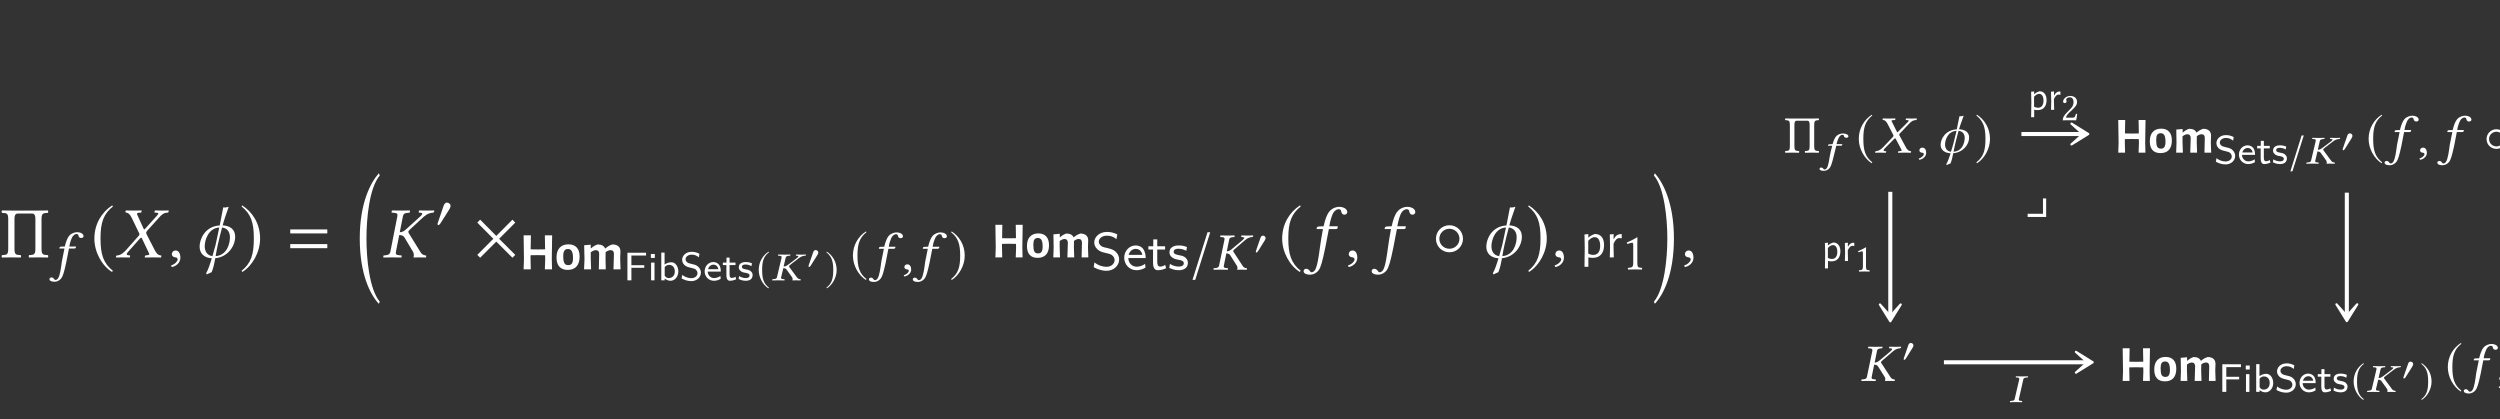 <?xml version="1.0" encoding="UTF-8"?>
<svg xmlns="http://www.w3.org/2000/svg" xmlns:xlink="http://www.w3.org/1999/xlink" width="343.711" height="57.662" viewBox="0 0 343.711 57.662">
<rect x="0" y="0" width="343.711" height="57.662" fill="#333333" stroke="none"/>
<defs>
<g>
<g id="glyph-0-0">
</g>
<g id="glyph-0-1">
<path d="M 5.188 -6.438 L 1.453 -6.438 C 1.219 -6.438 0.672 -6.438 0.172 -6.453 C 0.109 -6.391 0.109 -6.188 0.172 -6.125 C 0.875 -6.094 1.031 -6.047 1.031 -5.219 L 1.031 -1.219 C 1.031 -0.391 0.875 -0.344 0.172 -0.312 C 0.109 -0.25 0.109 -0.047 0.172 0.016 C 0.562 0.016 1.062 0 1.469 0 C 1.844 0 2.359 0.016 2.75 0.016 C 2.812 -0.047 2.812 -0.25 2.75 -0.312 C 2.047 -0.344 1.891 -0.391 1.891 -1.219 L 1.891 -5.297 C 1.891 -5.906 2.109 -6.031 2.344 -6.031 L 4.312 -6.031 C 4.547 -6.031 4.766 -5.906 4.766 -5.297 L 4.766 -1.219 C 4.766 -0.391 4.594 -0.344 3.891 -0.312 C 3.844 -0.25 3.844 -0.047 3.891 0.016 C 4.281 0.016 4.828 0 5.188 0 C 5.578 0 6.094 0.016 6.484 0.016 C 6.547 -0.047 6.547 -0.25 6.484 -0.312 C 5.781 -0.344 5.609 -0.391 5.609 -1.219 L 5.609 -5.219 C 5.609 -6.047 5.781 -6.094 6.484 -6.125 C 6.547 -6.188 6.547 -6.391 6.484 -6.453 C 5.984 -6.438 5.469 -6.438 5.188 -6.438 Z M 5.188 -6.438 "/>
</g>
<g id="glyph-1-0">
</g>
<g id="glyph-1-1">
<path d="M 1.453 -2.828 C 1.281 -2 1.188 -1.562 1.094 -1.031 C 1 -0.312 0.859 0.859 0.578 1.266 C 0.5 1.391 0.359 1.484 0.234 1.484 C 0.109 1.484 0.078 1.422 0.016 1.344 C -0.031 1.25 -0.172 1.141 -0.312 1.141 C -0.531 1.141 -0.609 1.266 -0.609 1.391 C -0.609 1.562 -0.422 1.734 0.109 1.734 C 0.422 1.734 0.766 1.578 1.016 1.266 C 1.234 0.984 1.406 0.438 1.703 -0.938 C 1.828 -1.516 1.938 -2.094 2.047 -2.703 L 2.078 -2.828 L 2.797 -2.828 C 2.875 -2.828 2.984 -2.859 3 -2.922 C 3 -2.922 3.047 -3.078 3.047 -3.078 C 3.047 -3.109 3.016 -3.109 2.984 -3.109 L 2.125 -3.109 L 2.203 -3.531 C 2.281 -3.797 2.359 -4.047 2.453 -4.25 C 2.641 -4.703 2.953 -4.828 3.078 -4.828 C 3.25 -4.828 3.328 -4.797 3.375 -4.641 C 3.406 -4.484 3.469 -4.281 3.75 -4.281 C 4.031 -4.281 4.078 -4.469 4.078 -4.531 C 4.078 -4.828 3.734 -5.078 3.172 -5.078 C 2.938 -5.078 2.453 -4.969 2.125 -4.609 C 1.859 -4.312 1.656 -3.75 1.5 -3.109 L 1.016 -3.094 C 0.875 -3.094 0.797 -3.031 0.781 -2.969 C 0.781 -2.953 0.766 -2.859 0.766 -2.844 C 0.766 -2.828 0.797 -2.828 0.812 -2.828 Z M 1.453 -2.828 "/>
</g>
<g id="glyph-1-2">
<path d="M 0.812 -0.688 C 0.562 -0.688 0.406 -0.516 0.406 -0.312 C 0.406 -0.094 0.609 -0.016 0.734 0 C 0.891 0.016 1.016 0.062 1.016 0.219 C 1.016 0.375 0.734 0.703 0.328 0.797 C 0.328 0.859 0.359 0.938 0.406 0.984 C 0.891 0.906 1.344 0.531 1.344 0.031 C 1.344 -0.406 1.141 -0.688 0.812 -0.688 Z M 0.812 -0.688 "/>
</g>
<g id="glyph-1-3">
<path d="M 1.656 -4.141 L 0.906 -0.547 C 0.859 -0.344 0.734 -0.25 0.422 -0.219 L 0.188 -0.203 C 0.172 -0.188 0.141 -0.125 0.141 -0.078 C 0.141 -0.047 0.141 0 0.156 0.016 C 0.516 0 0.797 0 1.109 0 C 1.406 0 1.75 0 2.094 0.016 C 2.125 -0.016 2.156 -0.156 2.125 -0.203 L 1.875 -0.219 C 1.641 -0.234 1.547 -0.312 1.547 -0.453 C 1.547 -0.484 1.547 -0.516 1.562 -0.547 L 1.906 -2.234 C 2.156 -2.234 2.344 -2.156 2.453 -1.969 L 3.359 -0.531 C 3.406 -0.438 3.438 -0.344 3.438 -0.25 C 3.438 -0.172 3.422 -0.109 3.406 -0.047 L 3.406 0.016 C 3.562 0 3.703 0 3.938 0 C 4.219 0 4.344 0 4.688 0.016 L 4.719 0 L 4.75 -0.141 C 4.75 -0.172 4.719 -0.188 4.688 -0.203 L 4.641 -0.203 C 4.438 -0.234 4.266 -0.312 4.141 -0.531 L 2.906 -2.422 C 2.859 -2.484 2.844 -2.547 2.844 -2.594 C 2.859 -2.656 2.906 -2.703 3.203 -2.953 L 4.469 -4.047 C 4.875 -4.406 5.172 -4.453 5.484 -4.484 C 5.516 -4.484 5.562 -4.516 5.578 -4.547 L 5.609 -4.688 L 5.578 -4.703 C 5.234 -4.688 5.141 -4.688 4.859 -4.688 C 4.562 -4.688 4.344 -4.688 4 -4.703 L 3.969 -4.688 L 3.953 -4.547 C 3.938 -4.516 3.969 -4.484 4 -4.484 L 4.172 -4.469 C 4.312 -4.469 4.375 -4.422 4.375 -4.375 C 4.375 -4.312 4.281 -4.203 4.156 -4.078 L 2.625 -2.797 C 2.438 -2.641 2.25 -2.531 1.969 -2.516 L 2.297 -4.141 C 2.344 -4.344 2.469 -4.438 2.781 -4.469 L 3.016 -4.484 C 3.047 -4.516 3.062 -4.641 3.031 -4.703 C 2.688 -4.688 2.391 -4.688 2.094 -4.688 C 1.797 -4.688 1.453 -4.688 1.094 -4.703 C 1.078 -4.672 1.047 -4.531 1.078 -4.484 L 1.328 -4.469 C 1.562 -4.453 1.656 -4.375 1.656 -4.234 C 1.656 -4.203 1.656 -4.172 1.656 -4.141 Z M 1.656 -4.141 "/>
</g>
<g id="glyph-1-4">
<path d="M 1.047 -4.547 C 1.031 -4.516 1.078 -4.5 1.156 -4.484 C 1.281 -4.469 1.5 -4.406 1.719 -3.984 L 2.484 -2.5 C 2.516 -2.438 2.547 -2.391 2.547 -2.328 C 2.547 -2.312 2.531 -2.297 2.531 -2.281 C 2.531 -2.234 2.484 -2.172 2.422 -2.109 L 1.125 -0.75 C 0.906 -0.531 0.578 -0.219 0.141 -0.203 C 0.109 -0.203 0.062 -0.188 0.047 -0.141 L 0.016 0 L 0.016 0.016 C 0.25 0 0.438 0 0.656 0 C 0.953 0 1.141 0 1.5 0.016 L 1.516 0 L 1.547 -0.141 C 1.547 -0.172 1.547 -0.188 1.516 -0.203 L 1.359 -0.203 C 1.234 -0.219 1.188 -0.266 1.188 -0.312 C 1.188 -0.391 1.25 -0.469 1.328 -0.562 L 2.625 -1.875 C 2.703 -1.938 2.75 -1.969 2.766 -1.969 C 2.797 -1.969 2.828 -1.953 2.859 -1.891 L 3.578 -0.531 C 3.641 -0.422 3.672 -0.359 3.672 -0.312 C 3.672 -0.25 3.609 -0.219 3.422 -0.203 L 3.25 -0.203 C 3.219 -0.203 3.203 -0.172 3.203 -0.141 L 3.156 0 L 3.188 0.016 C 3.531 0 3.953 0 4.125 0 C 4.297 0 4.625 0 4.922 0.016 L 4.938 0 L 4.969 -0.141 C 4.969 -0.172 4.969 -0.203 4.922 -0.203 C 4.594 -0.219 4.391 -0.453 4.25 -0.734 L 3.422 -2.266 C 3.375 -2.344 3.328 -2.406 3.328 -2.469 C 3.328 -2.484 3.344 -2.484 3.344 -2.5 C 3.359 -2.578 3.406 -2.641 3.5 -2.719 L 4.734 -4.016 C 4.984 -4.266 5.203 -4.469 5.656 -4.484 C 5.719 -4.484 5.734 -4.516 5.734 -4.547 L 5.766 -4.688 L 5.75 -4.703 C 5.438 -4.688 5.188 -4.688 5.016 -4.688 C 4.844 -4.688 4.578 -4.688 4.281 -4.703 L 4.266 -4.688 L 4.234 -4.547 C 4.219 -4.5 4.25 -4.484 4.281 -4.484 L 4.5 -4.469 C 4.594 -4.469 4.641 -4.438 4.641 -4.391 C 4.641 -4.344 4.562 -4.25 4.469 -4.156 L 3.203 -2.891 C 3.141 -2.828 3.109 -2.797 3.078 -2.797 C 3.062 -2.797 3.031 -2.828 3.016 -2.875 L 2.375 -4.156 C 2.328 -4.25 2.281 -4.312 2.281 -4.359 C 2.281 -4.438 2.344 -4.469 2.484 -4.469 L 2.734 -4.484 C 2.75 -4.484 2.781 -4.5 2.797 -4.547 L 2.812 -4.672 C 2.797 -4.672 2.797 -4.703 2.797 -4.703 C 2.453 -4.688 2.062 -4.688 1.875 -4.688 C 1.688 -4.688 1.391 -4.688 1.094 -4.703 L 1.078 -4.672 Z M 1.047 -4.547 "/>
</g>
<g id="glyph-1-5">
<path d="M 1.922 1.484 C 2.094 1.078 2.203 0.594 2.297 0.078 C 3.672 -0.031 4.484 -1.125 4.484 -2.078 C 4.484 -2.781 3.969 -3.172 3.094 -3.219 C 3.188 -3.5 3.25 -3.75 3.328 -3.938 L 3.734 -5.078 L 3.391 -5 L 3.156 -5.016 C 3.031 -4.438 2.906 -3.812 2.781 -3.203 C 1.156 -3.109 0.562 -1.812 0.562 -1.078 C 0.562 -0.391 1.094 0.047 1.938 0.094 C 1.75 0.672 1.531 1.281 1.344 1.578 L 1.375 1.703 Z M 2.344 -0.125 C 2.422 -0.516 2.5 -0.938 2.594 -1.312 C 2.703 -1.812 2.891 -2.438 3.031 -3 C 3.656 -2.922 3.875 -2.5 3.875 -2 C 3.875 -1.844 3.844 -1.672 3.812 -1.5 C 3.672 -0.922 3.328 -0.203 2.344 -0.125 Z M 2.75 -3 C 2.578 -2.359 2.469 -1.766 2.328 -1.281 C 2.328 -1.281 2.188 -0.75 1.984 -0.125 C 1.391 -0.203 1.172 -0.641 1.172 -1.125 C 1.172 -1.719 1.531 -2.938 2.75 -3 Z M 2.75 -3 "/>
</g>
<g id="glyph-2-0">
</g>
<g id="glyph-2-1">
<path d="M 2.938 -7.141 C 1.5 -6.203 0.484 -4.594 0.484 -2.562 C 0.484 -0.703 1.531 1.172 2.906 2.016 L 3.031 1.859 C 1.719 0.812 1.328 -0.391 1.328 -2.594 C 1.328 -4.812 1.75 -5.953 3.031 -6.984 Z M 2.938 -7.141 "/>
</g>
<g id="glyph-2-2">
<path d="M 0.375 -7.141 L 0.297 -6.984 C 1.578 -5.953 1.984 -4.812 1.984 -2.594 C 1.984 -0.391 1.609 0.812 0.297 1.859 L 0.406 2.016 C 1.781 1.172 2.844 -0.703 2.844 -2.562 C 2.844 -4.594 1.828 -6.203 0.375 -7.141 Z M 0.375 -7.141 "/>
</g>
<g id="glyph-2-3">
<path d="M 5.781 -0.344 L 3.562 -2.562 L 5.781 -4.781 L 5.391 -5.188 L 3.172 -2.953 L 0.953 -5.188 L 0.562 -4.781 L 2.766 -2.562 L 0.562 -0.344 L 0.953 0.047 L 3.172 -2.172 L 5.391 0.047 Z M 5.781 -0.344 "/>
</g>
<g id="glyph-2-4">
<path d="M 4.344 -2.562 C 4.344 -3.594 3.516 -4.422 2.484 -4.422 C 1.438 -4.422 0.625 -3.594 0.625 -2.562 C 0.625 -1.531 1.438 -0.703 2.484 -0.703 C 3.516 -0.703 4.344 -1.531 4.344 -2.562 Z M 3.859 -2.562 C 3.859 -1.797 3.234 -1.188 2.484 -1.188 C 1.703 -1.188 1.094 -1.797 1.094 -2.562 C 1.094 -3.312 1.703 -3.938 2.484 -3.938 C 3.234 -3.938 3.859 -3.312 3.859 -2.562 Z M 3.859 -2.562 "/>
</g>
<g id="glyph-3-0">
</g>
<g id="glyph-3-1">
<path d="M 1.328 -6.234 C 1.328 -6.188 1.391 -6.188 1.469 -6.156 C 1.641 -6.125 1.906 -6.047 2.188 -5.469 L 3.172 -3.422 C 3.234 -3.344 3.266 -3.266 3.266 -3.188 C 3.266 -3.172 3.25 -3.156 3.25 -3.125 C 3.234 -3.078 3.188 -2.984 3.109 -2.906 L 1.438 -1.031 C 1.172 -0.734 0.75 -0.297 0.188 -0.266 C 0.125 -0.266 0.078 -0.25 0.062 -0.203 L 0.031 0 L 0.031 0.016 C 0.312 0.016 0.562 0 0.844 0 C 1.219 0 1.469 0.016 1.906 0.016 L 1.938 0 L 1.984 -0.203 C 1.984 -0.234 1.984 -0.266 1.938 -0.266 L 1.75 -0.297 C 1.578 -0.312 1.516 -0.359 1.516 -0.438 C 1.516 -0.531 1.594 -0.641 1.703 -0.766 L 3.312 -2.578 C 3.406 -2.656 3.469 -2.719 3.484 -2.719 C 3.531 -2.719 3.562 -2.688 3.609 -2.609 L 4.5 -0.734 C 4.578 -0.594 4.609 -0.5 4.609 -0.438 C 4.609 -0.344 4.531 -0.312 4.297 -0.297 L 4.094 -0.266 C 4.062 -0.266 4.031 -0.234 4.031 -0.203 L 3.984 0 L 4.016 0.016 C 4.469 0.016 5 0 5.219 0 C 5.438 0 5.828 0.016 6.219 0.016 L 6.234 0 L 6.281 -0.203 C 6.281 -0.234 6.266 -0.266 6.219 -0.266 C 5.797 -0.297 5.547 -0.625 5.359 -1.016 L 4.281 -3.109 C 4.234 -3.219 4.188 -3.312 4.188 -3.391 C 4.188 -3.406 4.203 -3.422 4.203 -3.438 C 4.219 -3.531 4.281 -3.625 4.391 -3.734 L 5.984 -5.5 C 6.312 -5.859 6.578 -6.141 7.156 -6.156 C 7.234 -6.156 7.25 -6.203 7.25 -6.234 L 7.297 -6.438 L 7.281 -6.453 C 6.891 -6.438 6.562 -6.438 6.344 -6.438 C 6.125 -6.438 5.781 -6.438 5.391 -6.453 L 5.375 -6.438 L 5.328 -6.234 C 5.328 -6.188 5.359 -6.156 5.391 -6.156 L 5.672 -6.141 C 5.797 -6.125 5.859 -6.094 5.859 -6.031 C 5.859 -5.969 5.766 -5.844 5.641 -5.703 L 4.062 -3.953 C 4 -3.875 3.953 -3.844 3.922 -3.844 C 3.891 -3.844 3.875 -3.875 3.828 -3.953 L 3.031 -5.703 C 2.969 -5.828 2.938 -5.922 2.938 -5.984 C 2.938 -6.078 2.984 -6.125 3.156 -6.141 L 3.484 -6.156 C 3.5 -6.156 3.531 -6.188 3.531 -6.234 L 3.562 -6.422 C 3.562 -6.422 3.562 -6.453 3.562 -6.453 C 3.109 -6.438 2.625 -6.438 2.391 -6.438 C 2.156 -6.438 1.781 -6.438 1.406 -6.453 L 1.375 -6.422 Z M 1.328 -6.234 "/>
</g>
<g id="glyph-3-2">
<path d="M 1.031 -0.953 C 0.734 -0.953 0.516 -0.734 0.516 -0.453 C 0.516 -0.141 0.766 -0.047 0.953 -0.016 C 1.141 0 1.312 0.062 1.312 0.297 C 1.312 0.5 0.953 0.953 0.422 1.094 C 0.422 1.188 0.453 1.25 0.516 1.328 C 1.109 1.219 1.688 0.734 1.688 0.047 C 1.688 -0.562 1.438 -0.953 1.031 -0.953 Z M 1.031 -0.953 "/>
</g>
<g id="glyph-3-3">
<path d="M 2.391 2.031 C 2.625 1.484 2.766 0.812 2.891 0.109 C 4.609 -0.047 5.625 -1.547 5.625 -2.844 C 5.625 -3.812 4.984 -4.344 3.906 -4.406 C 4.016 -4.797 4.109 -5.141 4.203 -5.406 L 4.734 -6.953 L 4.281 -6.859 L 3.984 -6.875 C 3.828 -6.078 3.672 -5.219 3.5 -4.391 C 1.469 -4.281 0.734 -2.5 0.734 -1.484 C 0.734 -0.531 1.375 0.062 2.406 0.125 C 2.172 0.922 1.891 1.766 1.641 2.156 L 1.703 2.344 Z M 2.938 -0.172 C 3.031 -0.719 3.125 -1.281 3.25 -1.797 C 3.406 -2.5 3.625 -3.344 3.828 -4.109 C 4.625 -4 4.906 -3.422 4.906 -2.75 C 4.906 -2.516 4.875 -2.297 4.828 -2.047 C 4.641 -1.266 4.203 -0.281 2.938 -0.172 Z M 3.438 -4.109 C 3.266 -3.234 3.094 -2.422 2.938 -1.75 C 2.938 -1.75 2.75 -1.031 2.5 -0.172 C 1.719 -0.281 1.438 -0.891 1.438 -1.547 C 1.438 -2.359 1.938 -4.031 3.438 -4.109 Z M 3.438 -4.109 "/>
</g>
<g id="glyph-3-4">
<path d="M 2.125 -5.672 L 1.156 -0.75 C 1.094 -0.484 0.953 -0.344 0.531 -0.297 L 0.234 -0.266 C 0.188 -0.234 0.172 -0.062 0.203 0.016 C 0.656 0.016 1.016 0 1.406 0 C 1.781 0 2.234 0.016 2.672 0.016 C 2.703 -0.016 2.734 -0.219 2.703 -0.266 L 2.359 -0.297 C 1.969 -0.328 1.859 -0.453 1.922 -0.75 L 2.406 -3.203 L 2.375 -3.078 C 2.719 -3.078 2.969 -2.969 3.125 -2.703 L 4.297 -0.734 C 4.359 -0.594 4.391 -0.469 4.391 -0.344 C 4.391 -0.234 4.375 -0.141 4.359 -0.062 L 4.344 0 L 4.359 0.016 C 4.562 0.016 4.75 0 5.031 0 C 5.406 0 5.578 0.016 6.016 0.016 L 6.062 0 L 6.094 -0.188 C 6.094 -0.234 6.062 -0.266 6.016 -0.266 L 5.969 -0.281 C 5.688 -0.312 5.484 -0.422 5.297 -0.734 L 3.703 -3.312 C 3.641 -3.422 3.625 -3.484 3.641 -3.562 C 3.656 -3.641 3.703 -3.703 4.094 -4.062 L 5.719 -5.562 C 6.266 -6.047 6.641 -6.109 7.031 -6.156 C 7.094 -6.156 7.141 -6.188 7.156 -6.234 L 7.203 -6.438 L 7.172 -6.453 C 6.719 -6.438 6.609 -6.438 6.234 -6.438 C 5.844 -6.438 5.578 -6.438 5.125 -6.453 L 5.094 -6.438 L 5.062 -6.234 C 5.047 -6.188 5.078 -6.156 5.125 -6.156 L 5.312 -6.141 C 5.469 -6.125 5.547 -6.078 5.547 -6 C 5.547 -5.906 5.438 -5.766 5.25 -5.609 L 3.297 -3.844 C 3.062 -3.625 2.828 -3.484 2.453 -3.453 L 2.891 -5.672 C 2.953 -5.953 3.094 -6.094 3.516 -6.125 L 3.812 -6.156 C 3.859 -6.203 3.875 -6.359 3.844 -6.453 C 3.391 -6.438 3.031 -6.438 2.641 -6.438 C 2.266 -6.438 1.812 -6.438 1.375 -6.453 C 1.344 -6.406 1.312 -6.203 1.344 -6.156 L 1.688 -6.125 C 2.078 -6.094 2.188 -5.969 2.125 -5.672 Z M 2.125 -5.672 "/>
</g>
<g id="glyph-3-5">
<path d="M 1.875 -3.891 C 1.672 -2.75 1.562 -2.156 1.469 -1.406 C 1.328 -0.422 1.141 1.172 0.781 1.75 C 0.672 1.906 0.484 2.047 0.328 2.047 C 0.172 2.047 0.125 1.938 0.047 1.828 C -0.031 1.719 -0.219 1.562 -0.406 1.562 C -0.688 1.562 -0.781 1.75 -0.781 1.906 C -0.781 2.141 -0.531 2.375 0.141 2.375 C 0.547 2.375 0.984 2.172 1.297 1.75 C 1.578 1.359 1.797 0.594 2.188 -1.297 C 2.344 -2.078 2.5 -2.875 2.656 -3.719 L 2.688 -3.891 L 3.609 -3.891 C 3.703 -3.891 3.844 -3.922 3.875 -4 C 3.875 -4 3.922 -4.219 3.922 -4.234 C 3.922 -4.25 3.891 -4.281 3.844 -4.281 L 2.75 -4.281 L 2.859 -4.844 C 2.953 -5.219 3.047 -5.562 3.156 -5.828 C 3.406 -6.453 3.812 -6.625 3.984 -6.625 C 4.219 -6.625 4.328 -6.578 4.375 -6.375 C 4.422 -6.156 4.5 -5.875 4.828 -5.875 C 5.141 -5.875 5.219 -6.125 5.219 -6.219 C 5.219 -6.625 4.781 -6.953 4.062 -6.953 C 3.781 -6.953 3.172 -6.812 2.766 -6.312 C 2.406 -5.906 2.156 -5.141 1.969 -4.281 L 1.312 -4.25 C 1.125 -4.234 1.062 -4.156 1.031 -4.078 C 1.031 -4.047 1 -3.922 1 -3.906 C 1 -3.891 1.031 -3.891 1.062 -3.891 Z M 1.875 -3.891 "/>
</g>
<g id="glyph-4-0">
</g>
<g id="glyph-4-1">
<path d="M 5.5 -3.297 L 5.5 -3.844 L 0.406 -3.844 L 0.406 -3.297 Z M 5.5 -1.266 L 5.5 -1.828 L 0.406 -1.828 L 0.406 -1.266 Z M 5.5 -1.266 "/>
</g>
<g id="glyph-5-0">
</g>
<g id="glyph-5-1">
<path d="M 3.25 17.094 C 1.812 15.375 1.422 11.172 1.422 8.406 C 1.422 5.656 1.812 1.453 3.25 -0.25 L 3.125 -0.562 C 2.031 0.672 0.5 3.453 0.5 8.406 C 0.5 13.375 1.969 16.156 3.125 17.391 Z M 3.25 17.094 "/>
</g>
<g id="glyph-5-2">
<path d="M 0.297 17.094 L 0.422 17.391 C 1.578 16.156 3.047 13.375 3.047 8.406 C 3.047 3.453 1.516 0.672 0.422 -0.562 L 0.297 -0.25 C 1.734 1.453 2.141 5.656 2.141 8.406 C 2.141 11.172 1.734 15.375 0.297 17.094 Z M 0.297 17.094 "/>
</g>
<g id="glyph-6-0">
</g>
<g id="glyph-6-1">
<path d="M 2.156 -2.984 C 2.156 -3.234 1.891 -3.422 1.656 -3.422 C 1.391 -3.422 1.266 -3.156 1.188 -2.938 L 0.438 -0.734 C 0.422 -0.672 0.359 -0.547 0.359 -0.484 C 0.359 -0.422 0.406 -0.328 0.484 -0.328 C 0.594 -0.328 0.719 -0.484 0.766 -0.562 L 1.953 -2.438 C 2.062 -2.594 2.156 -2.797 2.156 -2.984 Z M 2.156 -2.984 "/>
</g>
<g id="glyph-6-2">
<path d="M 2.141 -5.203 C 1.094 -4.531 0.344 -3.344 0.344 -1.875 C 0.344 -0.516 1.125 0.844 2.125 1.469 L 2.203 1.344 C 1.25 0.594 0.969 -0.281 0.969 -1.891 C 0.969 -3.5 1.266 -4.344 2.203 -5.094 Z M 2.141 -5.203 "/>
</g>
<g id="glyph-6-3">
<path d="M 0.281 -5.203 L 0.203 -5.094 C 1.141 -4.344 1.453 -3.5 1.453 -1.891 C 1.453 -0.281 1.172 0.594 0.203 1.344 L 0.297 1.469 C 1.297 0.844 2.078 -0.516 2.078 -1.875 C 2.078 -3.344 1.328 -4.531 0.281 -5.203 Z M 0.281 -5.203 "/>
</g>
<g id="glyph-6-4">
<path d="M 0.453 1.406 L 0.828 1.406 L 2.891 -5.141 L 2.516 -5.141 Z M 0.453 1.406 "/>
</g>
<g id="glyph-6-5">
<path d="M 3.156 -1.875 C 3.156 -2.609 2.562 -3.219 1.812 -3.219 C 1.047 -3.219 0.453 -2.609 0.453 -1.875 C 0.453 -1.109 1.047 -0.516 1.812 -0.516 C 2.562 -0.516 3.156 -1.109 3.156 -1.875 Z M 2.812 -1.875 C 2.812 -1.312 2.359 -0.859 1.812 -0.859 C 1.25 -0.859 0.797 -1.312 0.797 -1.875 C 0.797 -2.422 1.25 -2.875 1.812 -2.875 C 2.359 -2.875 2.812 -2.422 2.812 -1.875 Z M 2.812 -1.875 "/>
</g>
<g id="glyph-7-0">
</g>
<g id="glyph-7-1">
<path d="M 4.469 -1.484 L 4.5 0 L 3.516 0 L 3.562 -1.391 L 3.547 -1.938 L 2.5 -1.953 L 1.547 -1.938 L 1.547 -1.484 L 1.578 0 L 0.594 0 L 0.641 -1.391 L 0.594 -4.672 L 1.594 -4.672 L 1.562 -2.75 L 2.562 -2.734 L 3.547 -2.75 L 3.516 -4.672 L 4.516 -4.672 Z M 4.469 -1.484 "/>
</g>
<g id="glyph-7-2">
<path d="M 1.844 -3.438 C 2.344 -3.438 2.723 -3.289 2.984 -3 C 3.242 -2.719 3.375 -2.301 3.375 -1.75 C 3.375 -1.156 3.234 -0.703 2.953 -0.391 C 2.672 -0.078 2.266 0.078 1.734 0.078 C 1.242 0.078 0.863 -0.066 0.594 -0.359 C 0.332 -0.648 0.203 -1.07 0.203 -1.625 C 0.203 -2.207 0.344 -2.656 0.625 -2.969 C 0.906 -3.281 1.312 -3.438 1.844 -3.438 Z M 1.781 -2.797 C 1.551 -2.797 1.383 -2.719 1.281 -2.562 C 1.176 -2.406 1.125 -2.156 1.125 -1.812 C 1.125 -1.363 1.176 -1.047 1.281 -0.859 C 1.383 -0.672 1.555 -0.578 1.797 -0.578 C 2.035 -0.578 2.207 -0.648 2.312 -0.797 C 2.414 -0.953 2.469 -1.207 2.469 -1.562 C 2.469 -2 2.41 -2.312 2.297 -2.5 C 2.191 -2.695 2.02 -2.797 1.781 -2.797 Z M 1.781 -2.797 "/>
</g>
<g id="glyph-7-3">
<path d="M 4.484 0 L 4.547 -2.109 C 4.547 -2.461 4.395 -2.641 4.094 -2.641 C 3.875 -2.641 3.645 -2.547 3.406 -2.359 L 3.391 -1.484 L 3.422 0 L 2.469 0 L 2.516 -2.109 C 2.523 -2.285 2.488 -2.414 2.406 -2.5 C 2.32 -2.594 2.207 -2.641 2.062 -2.641 C 1.852 -2.641 1.617 -2.539 1.359 -2.344 L 1.359 -1.484 L 1.406 0 L 0.438 0 L 0.5 -1.391 L 0.453 -3.312 L 1.359 -3.391 L 1.359 -2.906 L 1.422 -2.906 C 1.68 -3.145 1.973 -3.316 2.297 -3.422 C 2.836 -3.422 3.18 -3.238 3.328 -2.875 L 3.375 -2.875 C 3.656 -3.133 3.973 -3.316 4.328 -3.422 C 4.691 -3.422 4.969 -3.336 5.156 -3.172 C 5.352 -3.004 5.445 -2.766 5.438 -2.453 L 5.406 -1.484 L 5.453 0 Z M 4.484 0 "/>
</g>
<g id="glyph-8-0">
</g>
<g id="glyph-8-1">
<path d="M 3.094 -3.406 L 3.094 -3.797 L 0.531 -3.797 L 0.531 0 L 1.078 0 L 1.078 -1.719 L 2.844 -1.719 L 2.844 -2.078 L 1.078 -2.078 L 1.078 -3.406 L 1.844 -3.406 C 1.906 -3.406 1.984 -3.406 2.047 -3.406 Z M 3.094 -3.406 "/>
</g>
<g id="glyph-8-2">
<path d="M 0.922 0 L 0.922 -2.438 L 0.453 -2.438 L 0.453 0 Z M 0.969 -3.078 L 0.969 -3.625 L 0.422 -3.625 L 0.422 -3.078 Z M 0.969 -3.078 "/>
</g>
<g id="glyph-8-3">
<path d="M 2.812 -1.219 C 2.812 -1.891 2.422 -2.484 1.875 -2.484 C 1.531 -2.484 1.203 -2.375 0.922 -2.172 L 0.922 -3.812 L 0.469 -3.812 L 0.469 0 L 0.938 0 L 0.938 -0.25 C 1.062 -0.156 1.328 0.062 1.734 0.062 C 2.328 0.062 2.812 -0.5 2.812 -1.219 Z M 2.328 -1.219 C 2.328 -0.547 1.875 -0.312 1.484 -0.312 C 1.281 -0.312 1.094 -0.406 0.938 -0.641 L 0.938 -1.734 C 0.938 -1.812 0.938 -1.875 1.141 -2 C 1.219 -2.062 1.359 -2.125 1.547 -2.125 C 1.922 -2.125 2.328 -1.875 2.328 -1.219 Z M 2.328 -1.219 "/>
</g>
<g id="glyph-8-4">
<path d="M 2.906 -1.047 C 2.906 -1.5 2.656 -1.75 2.547 -1.859 C 2.312 -2.094 2.062 -2.156 1.641 -2.25 C 1.297 -2.328 1.125 -2.375 1 -2.5 C 0.922 -2.562 0.797 -2.688 0.797 -2.906 C 0.797 -3.203 1.109 -3.531 1.641 -3.531 C 2.047 -3.531 2.344 -3.391 2.625 -3.156 L 2.703 -3.656 C 2.359 -3.828 2.047 -3.922 1.641 -3.922 C 0.812 -3.922 0.328 -3.359 0.328 -2.828 C 0.328 -2.609 0.391 -2.344 0.656 -2.094 C 0.906 -1.875 1.156 -1.812 1.5 -1.734 C 1.953 -1.625 2.078 -1.594 2.25 -1.438 C 2.344 -1.328 2.438 -1.172 2.438 -0.984 C 2.438 -0.641 2.125 -0.297 1.594 -0.297 C 1.281 -0.297 0.781 -0.391 0.344 -0.75 L 0.25 -0.266 C 0.531 -0.109 0.984 0.109 1.594 0.109 C 2.359 0.109 2.906 -0.438 2.906 -1.047 Z M 2.906 -1.047 "/>
</g>
<g id="glyph-8-5">
<path d="M 2.406 -1.203 C 2.406 -1.453 2.391 -1.828 2.172 -2.141 C 1.969 -2.406 1.641 -2.516 1.375 -2.516 C 0.703 -2.516 0.188 -1.938 0.188 -1.234 C 0.188 -0.531 0.734 0.062 1.469 0.062 C 1.781 0.062 2.109 -0.031 2.391 -0.203 L 2.359 -0.594 C 2.047 -0.375 1.703 -0.312 1.469 -0.312 C 1 -0.312 0.625 -0.703 0.609 -1.203 Z M 2.078 -1.531 L 0.656 -1.531 C 0.781 -1.969 1.109 -2.156 1.375 -2.156 C 1.625 -2.156 1.969 -2.047 2.078 -1.531 Z M 2.078 -1.531 "/>
</g>
<g id="glyph-8-6">
<path d="M 1.938 -0.141 L 1.844 -0.5 C 1.672 -0.375 1.469 -0.328 1.328 -0.328 C 1.094 -0.328 1.031 -0.547 1.031 -0.797 L 1.031 -2.094 L 1.844 -2.094 L 1.844 -2.438 L 1.031 -2.438 L 1.031 -3.125 L 0.609 -3.125 L 0.609 -2.438 L 0.109 -2.438 L 0.109 -2.094 L 0.594 -2.094 L 0.594 -0.703 C 0.594 -0.328 0.688 0.062 1.078 0.062 C 1.469 0.062 1.781 -0.078 1.938 -0.141 Z M 1.938 -0.141 "/>
</g>
<g id="glyph-8-7">
<path d="M 2.094 -0.719 C 2.094 -0.812 2.094 -1.031 1.859 -1.234 C 1.656 -1.422 1.453 -1.453 1.203 -1.5 C 0.875 -1.562 0.625 -1.609 0.625 -1.859 C 0.625 -2.172 1.016 -2.172 1.109 -2.172 C 1.422 -2.172 1.656 -2.094 1.938 -1.953 L 2 -2.344 C 1.625 -2.5 1.359 -2.516 1.156 -2.516 C 1.016 -2.516 0.188 -2.516 0.188 -1.781 C 0.188 -1.531 0.328 -1.391 0.406 -1.328 C 0.594 -1.125 0.828 -1.078 1.125 -1.031 C 1.375 -0.984 1.672 -0.922 1.672 -0.656 C 1.672 -0.312 1.219 -0.312 1.141 -0.312 C 0.797 -0.312 0.453 -0.438 0.234 -0.594 L 0.172 -0.188 C 0.344 -0.094 0.688 0.062 1.141 0.062 C 1.391 0.062 1.625 0.016 1.828 -0.125 C 2.031 -0.281 2.094 -0.531 2.094 -0.719 Z M 2.094 -0.719 "/>
</g>
<g id="glyph-9-0">
</g>
<g id="glyph-9-1">
<path d="M 1.625 -3.938 C 0.828 -3.422 0.266 -2.531 0.266 -1.406 C 0.266 -0.391 0.844 0.641 1.594 1.109 L 1.672 1.016 C 0.938 0.453 0.734 -0.219 0.734 -1.422 C 0.734 -2.641 0.953 -3.281 1.672 -3.844 Z M 1.625 -3.938 "/>
</g>
<g id="glyph-9-2">
<path d="M 1.625 -2.25 C 1.625 -2.453 1.438 -2.578 1.25 -2.578 C 1.047 -2.578 0.953 -2.375 0.906 -2.219 L 0.328 -0.547 C 0.312 -0.516 0.281 -0.406 0.281 -0.359 C 0.281 -0.312 0.312 -0.25 0.359 -0.25 C 0.438 -0.25 0.531 -0.359 0.578 -0.422 L 1.469 -1.844 C 1.547 -1.953 1.625 -2.109 1.625 -2.25 Z M 1.625 -2.25 "/>
</g>
<g id="glyph-9-3">
<path d="M 0.203 -3.938 L 0.156 -3.844 C 0.859 -3.281 1.094 -2.641 1.094 -1.422 C 1.094 -0.219 0.891 0.453 0.156 1.016 L 0.219 1.109 C 0.984 0.641 1.562 -0.391 1.562 -1.406 C 1.562 -2.531 1 -3.422 0.203 -3.938 Z M 0.203 -3.938 "/>
</g>
<g id="glyph-9-4">
<path d="M 0.344 1.062 L 0.625 1.062 L 2.188 -3.875 L 1.891 -3.875 Z M 0.344 1.062 "/>
</g>
<g id="glyph-10-0">
</g>
<g id="glyph-10-1">
<path d="M 1.422 -3.125 L 0.781 -0.422 C 0.75 -0.266 0.641 -0.188 0.359 -0.172 L 0.156 -0.141 C 0.141 -0.141 0.125 -0.094 0.125 -0.062 C 0.125 -0.031 0.125 0 0.141 0.016 C 0.453 0 0.688 0 0.953 0 C 1.203 0 1.516 0 1.812 0.016 C 1.828 -0.016 1.844 -0.125 1.828 -0.141 L 1.625 -0.172 C 1.422 -0.172 1.344 -0.234 1.344 -0.344 C 1.344 -0.359 1.344 -0.391 1.359 -0.422 L 1.656 -1.672 C 1.859 -1.672 2.031 -1.609 2.109 -1.469 L 2.875 -0.406 C 2.906 -0.328 2.938 -0.25 2.938 -0.188 C 2.938 -0.125 2.938 -0.078 2.922 -0.031 L 2.922 0.016 C 3.047 0 3.172 0 3.359 0 C 3.609 0 3.719 0 4.016 0.016 L 4.031 0 L 4.062 -0.109 C 4.062 -0.125 4.031 -0.141 4.016 -0.141 L 3.969 -0.156 C 3.797 -0.172 3.656 -0.234 3.531 -0.406 L 2.484 -1.828 C 2.453 -1.875 2.438 -1.922 2.453 -1.969 C 2.453 -2 2.5 -2.047 2.734 -2.234 L 3.812 -3.062 C 4.156 -3.328 4.422 -3.359 4.672 -3.391 C 4.703 -3.391 4.75 -3.406 4.766 -3.438 L 4.781 -3.531 L 4.766 -3.547 C 4.469 -3.547 4.406 -3.531 4.156 -3.531 C 3.891 -3.531 3.719 -3.547 3.422 -3.547 L 3.406 -3.531 L 3.391 -3.438 C 3.375 -3.406 3.406 -3.391 3.422 -3.391 L 3.578 -3.375 C 3.688 -3.375 3.734 -3.344 3.734 -3.297 C 3.734 -3.25 3.656 -3.172 3.547 -3.078 L 2.266 -2.109 C 2.094 -2 1.953 -1.906 1.703 -1.906 L 1.984 -3.125 C 2.031 -3.281 2.141 -3.344 2.406 -3.375 L 2.609 -3.391 C 2.625 -3.406 2.641 -3.5 2.625 -3.547 C 2.312 -3.547 2.078 -3.531 1.812 -3.531 C 1.547 -3.531 1.25 -3.547 0.953 -3.547 C 0.938 -3.531 0.922 -3.422 0.938 -3.391 L 1.156 -3.375 C 1.359 -3.359 1.422 -3.312 1.422 -3.203 C 1.422 -3.172 1.422 -3.141 1.422 -3.125 Z M 1.422 -3.125 "/>
</g>
<g id="glyph-10-2">
<path d="M 1.234 -2.141 C 1.062 -1.516 0.984 -1.188 0.906 -0.766 C 0.812 -0.234 0.703 0.641 0.469 0.953 C 0.391 1.047 0.281 1.125 0.188 1.125 C 0.078 1.125 0.047 1.062 0 1.016 C -0.031 0.938 -0.172 0.859 -0.281 0.859 C -0.469 0.859 -0.516 0.953 -0.516 1.047 C -0.516 1.172 -0.375 1.312 0.078 1.312 C 0.344 1.312 0.641 1.203 0.844 0.953 C 1.031 0.75 1.188 0.328 1.438 -0.719 C 1.547 -1.141 1.656 -1.578 1.766 -2.047 L 1.781 -2.141 L 2.406 -2.141 C 2.469 -2.141 2.578 -2.156 2.578 -2.203 C 2.578 -2.203 2.625 -2.312 2.625 -2.328 C 2.625 -2.344 2.594 -2.359 2.578 -2.359 L 1.828 -2.359 L 1.906 -2.672 C 1.969 -2.875 2.031 -3.062 2.109 -3.203 C 2.266 -3.547 2.5 -3.641 2.594 -3.641 C 2.734 -3.641 2.812 -3.625 2.828 -3.5 C 2.859 -3.391 2.922 -3.234 3.172 -3.234 C 3.406 -3.234 3.453 -3.375 3.453 -3.422 C 3.453 -3.641 3.172 -3.828 2.688 -3.828 C 2.5 -3.828 2.078 -3.75 1.812 -3.484 C 1.578 -3.25 1.406 -2.828 1.281 -2.359 L 0.859 -2.344 C 0.734 -2.328 0.672 -2.281 0.656 -2.25 C 0.656 -2.234 0.641 -2.156 0.641 -2.156 C 0.641 -2.141 0.672 -2.141 0.688 -2.141 Z M 1.234 -2.141 "/>
</g>
<g id="glyph-10-3">
<path d="M 1.406 -3.125 L 0.781 -0.422 C 0.75 -0.266 0.641 -0.188 0.359 -0.172 L 0.156 -0.141 C 0.141 -0.141 0.125 -0.094 0.125 -0.062 C 0.125 -0.031 0.125 0 0.141 0.016 C 0.438 0 0.688 0 0.938 0 C 1.188 0 1.484 0 1.781 0.016 C 1.797 -0.016 1.828 -0.125 1.812 -0.141 L 1.609 -0.172 C 1.422 -0.172 1.344 -0.234 1.344 -0.344 C 1.344 -0.359 1.344 -0.391 1.359 -0.422 L 1.969 -3.125 C 2 -3.281 2.109 -3.344 2.391 -3.375 L 2.594 -3.391 C 2.609 -3.406 2.625 -3.438 2.625 -3.484 C 2.625 -3.5 2.625 -3.531 2.609 -3.547 C 2.312 -3.547 2.062 -3.531 1.797 -3.531 C 1.547 -3.531 1.25 -3.547 0.953 -3.547 C 0.938 -3.531 0.922 -3.422 0.938 -3.391 L 1.141 -3.375 C 1.328 -3.359 1.406 -3.312 1.406 -3.203 C 1.406 -3.172 1.406 -3.141 1.406 -3.125 Z M 1.406 -3.125 "/>
</g>
<g id="glyph-11-0">
</g>
<g id="glyph-11-1">
<path d="M 4.281 -1.422 L 4.312 0 L 3.375 0 L 3.422 -1.344 L 3.406 -1.859 L 2.391 -1.875 L 1.484 -1.859 L 1.484 -1.422 L 1.516 0 L 0.578 0 L 0.625 -1.344 L 0.578 -4.484 L 1.531 -4.484 L 1.5 -2.641 L 2.453 -2.625 L 3.406 -2.641 L 3.375 -4.484 L 4.328 -4.484 Z M 4.281 -1.422 "/>
</g>
<g id="glyph-11-2">
<path d="M 1.766 -3.297 C 2.242 -3.297 2.609 -3.156 2.859 -2.875 C 3.109 -2.602 3.234 -2.203 3.234 -1.672 C 3.234 -1.109 3.098 -0.676 2.828 -0.375 C 2.555 -0.082 2.172 0.062 1.672 0.062 C 1.191 0.062 0.828 -0.07 0.578 -0.344 C 0.328 -0.625 0.203 -1.023 0.203 -1.547 C 0.203 -2.117 0.336 -2.551 0.609 -2.844 C 0.879 -3.145 1.266 -3.297 1.766 -3.297 Z M 1.703 -2.672 C 1.484 -2.672 1.32 -2.598 1.219 -2.453 C 1.125 -2.305 1.078 -2.066 1.078 -1.734 C 1.078 -1.305 1.125 -1 1.219 -0.812 C 1.32 -0.633 1.492 -0.547 1.734 -0.547 C 1.953 -0.547 2.109 -0.617 2.203 -0.766 C 2.305 -0.91 2.359 -1.148 2.359 -1.484 C 2.359 -1.91 2.305 -2.211 2.203 -2.391 C 2.098 -2.578 1.93 -2.672 1.703 -2.672 Z M 1.703 -2.672 "/>
</g>
<g id="glyph-11-3">
<path d="M 4.312 0 L 4.359 -2.016 C 4.359 -2.359 4.211 -2.531 3.922 -2.531 C 3.711 -2.531 3.492 -2.441 3.266 -2.266 L 3.25 -1.422 L 3.297 0 L 2.359 0 L 2.422 -2.016 C 2.422 -2.18 2.379 -2.305 2.297 -2.391 C 2.223 -2.484 2.117 -2.531 1.984 -2.531 C 1.773 -2.531 1.547 -2.438 1.297 -2.25 L 1.297 -1.422 L 1.344 0 L 0.422 0 L 0.469 -1.344 L 0.438 -3.172 L 1.312 -3.25 L 1.312 -2.781 L 1.359 -2.781 C 1.609 -3.008 1.891 -3.176 2.203 -3.281 C 2.723 -3.281 3.055 -3.109 3.203 -2.766 L 3.234 -2.766 C 3.504 -3.004 3.805 -3.176 4.141 -3.281 C 4.492 -3.281 4.758 -3.195 4.938 -3.031 C 5.125 -2.875 5.219 -2.645 5.219 -2.344 L 5.188 -1.422 L 5.234 0 Z M 4.312 0 "/>
</g>
<g id="glyph-12-0">
</g>
<g id="glyph-12-1">
<path d="M 3.844 -1.391 C 3.844 -1.984 3.516 -2.312 3.359 -2.469 C 3.062 -2.766 2.719 -2.844 2.172 -2.984 C 1.719 -3.078 1.484 -3.141 1.312 -3.312 C 1.219 -3.406 1.047 -3.562 1.047 -3.844 C 1.047 -4.25 1.453 -4.672 2.172 -4.672 C 2.719 -4.672 3.109 -4.5 3.469 -4.188 L 3.594 -4.844 C 3.125 -5.078 2.703 -5.188 2.172 -5.188 C 1.078 -5.188 0.422 -4.453 0.422 -3.75 C 0.422 -3.453 0.516 -3.109 0.875 -2.781 C 1.203 -2.484 1.531 -2.406 1.984 -2.297 C 2.594 -2.156 2.766 -2.109 2.969 -1.891 C 3.109 -1.766 3.219 -1.562 3.219 -1.312 C 3.219 -0.859 2.812 -0.391 2.109 -0.391 C 1.703 -0.391 1.031 -0.516 0.453 -1 L 0.344 -0.344 C 0.703 -0.141 1.312 0.156 2.125 0.156 C 3.125 0.156 3.844 -0.578 3.844 -1.391 Z M 3.844 -1.391 "/>
</g>
<g id="glyph-12-2">
<path d="M 3.203 -1.594 C 3.203 -1.922 3.156 -2.406 2.875 -2.828 C 2.609 -3.203 2.172 -3.328 1.828 -3.328 C 0.938 -3.328 0.25 -2.562 0.25 -1.641 C 0.25 -0.703 0.984 0.078 1.938 0.078 C 2.359 0.078 2.797 -0.047 3.172 -0.281 L 3.125 -0.797 C 2.719 -0.5 2.266 -0.406 1.953 -0.406 C 1.312 -0.406 0.828 -0.922 0.812 -1.594 Z M 2.75 -2.031 L 0.859 -2.031 C 1.031 -2.609 1.453 -2.859 1.828 -2.859 C 2.141 -2.859 2.609 -2.703 2.75 -2.031 Z M 2.75 -2.031 "/>
</g>
<g id="glyph-12-3">
<path d="M 2.578 -0.203 L 2.453 -0.656 C 2.203 -0.484 1.953 -0.422 1.75 -0.422 C 1.453 -0.422 1.359 -0.719 1.359 -1.062 L 1.359 -2.766 L 2.438 -2.766 L 2.438 -3.219 L 1.359 -3.219 L 1.359 -4.156 L 0.812 -4.156 L 0.812 -3.219 L 0.141 -3.219 L 0.141 -2.766 L 0.781 -2.766 L 0.781 -0.938 C 0.781 -0.438 0.906 0.078 1.438 0.078 C 1.953 0.078 2.359 -0.094 2.578 -0.203 Z M 2.578 -0.203 "/>
</g>
<g id="glyph-12-4">
<path d="M 2.781 -0.938 C 2.781 -1.078 2.766 -1.359 2.469 -1.641 C 2.188 -1.875 1.938 -1.922 1.578 -1.984 C 1.156 -2.078 0.828 -2.141 0.828 -2.453 C 0.828 -2.875 1.344 -2.875 1.453 -2.875 C 1.875 -2.875 2.188 -2.781 2.562 -2.594 L 2.656 -3.109 C 2.156 -3.312 1.797 -3.328 1.531 -3.328 C 1.344 -3.328 0.25 -3.328 0.25 -2.375 C 0.25 -2.031 0.438 -1.844 0.531 -1.75 C 0.797 -1.5 1.094 -1.438 1.484 -1.359 C 1.828 -1.297 2.219 -1.234 2.219 -0.875 C 2.219 -0.422 1.609 -0.422 1.516 -0.422 C 1.047 -0.422 0.609 -0.594 0.312 -0.797 L 0.219 -0.25 C 0.469 -0.125 0.906 0.078 1.516 0.078 C 1.844 0.078 2.156 0.016 2.422 -0.172 C 2.703 -0.375 2.781 -0.703 2.781 -0.938 Z M 2.781 -0.938 "/>
</g>
<g id="glyph-13-0">
</g>
<g id="glyph-13-1">
<path d="M 2 -3.219 C 2.406 -3.219 2.711 -3.086 2.922 -2.828 C 3.141 -2.566 3.25 -2.188 3.25 -1.688 C 3.25 -1.133 3.113 -0.703 2.844 -0.391 C 2.57 -0.086 2.188 0.062 1.688 0.062 C 1.5 0.062 1.301 0.039 1.094 0 L 1.094 1.297 L 0.562 1.297 L 0.594 -1.359 L 0.562 -3.156 L 1.094 -3.203 L 1.078 -2.75 L 1.125 -2.75 C 1.289 -2.883 1.438 -2.984 1.562 -3.047 C 1.695 -3.117 1.844 -3.176 2 -3.219 Z M 1.766 -0.344 C 2.066 -0.344 2.301 -0.445 2.469 -0.656 C 2.633 -0.875 2.719 -1.18 2.719 -1.578 C 2.719 -1.961 2.648 -2.258 2.516 -2.469 C 2.391 -2.676 2.203 -2.781 1.953 -2.781 C 1.805 -2.781 1.66 -2.738 1.516 -2.656 C 1.379 -2.57 1.234 -2.445 1.078 -2.281 L 1.078 -0.531 C 1.305 -0.406 1.535 -0.344 1.766 -0.344 Z M 1.766 -0.344 "/>
</g>
<g id="glyph-13-2">
<path d="M 2.016 -3.203 C 2.078 -3.203 2.141 -3.195 2.203 -3.188 L 2.203 -2.641 L 2.141 -2.625 C 2.055 -2.645 1.969 -2.656 1.875 -2.656 C 1.727 -2.656 1.586 -2.594 1.453 -2.469 C 1.328 -2.352 1.203 -2.16 1.078 -1.891 L 1.078 -1.406 L 1.109 0 L 0.562 0 L 0.594 -1.359 L 0.562 -3.156 L 1.094 -3.203 L 1.078 -2.547 L 1.125 -2.547 C 1.25 -2.785 1.391 -2.953 1.547 -3.047 C 1.711 -3.148 1.867 -3.203 2.016 -3.203 Z M 2.016 -3.203 "/>
</g>
<g id="glyph-14-0">
</g>
<g id="glyph-14-1">
<path d="M 2.094 -0.891 L 2.094 -3.406 C 2.094 -3.844 2.094 -4.281 2.109 -4.375 C 2.109 -4.422 2.094 -4.422 2.078 -4.422 C 1.672 -4.172 1.281 -3.984 0.641 -3.688 C 0.656 -3.609 0.688 -3.531 0.75 -3.5 C 1.094 -3.625 1.25 -3.672 1.391 -3.672 C 1.516 -3.672 1.531 -3.5 1.531 -3.25 L 1.531 -0.891 C 1.531 -0.281 1.344 -0.25 0.828 -0.219 C 0.781 -0.188 0.781 -0.031 0.828 0.016 C 1.188 0 1.453 0 1.844 0 C 2.188 0 2.359 0 2.719 0.016 C 2.766 -0.031 2.766 -0.188 2.719 -0.219 C 2.219 -0.25 2.094 -0.281 2.094 -0.891 Z M 2.094 -0.891 "/>
</g>
<g id="glyph-15-0">
</g>
<g id="glyph-15-1">
<path d="M 3.781 -4.688 L 1.062 -4.688 C 0.891 -4.688 0.484 -4.688 0.125 -4.703 C 0.078 -4.656 0.078 -4.5 0.125 -4.469 C 0.625 -4.438 0.75 -4.406 0.75 -3.797 L 0.75 -0.891 C 0.75 -0.281 0.625 -0.25 0.125 -0.219 C 0.078 -0.188 0.078 -0.031 0.125 0.016 C 0.406 0 0.781 0 1.062 0 C 1.344 0 1.719 0 2 0.016 C 2.047 -0.031 2.047 -0.188 2 -0.219 C 1.5 -0.25 1.375 -0.281 1.375 -0.891 L 1.375 -3.859 C 1.375 -4.312 1.531 -4.391 1.703 -4.391 L 3.141 -4.391 C 3.312 -4.391 3.469 -4.312 3.469 -3.859 L 3.469 -0.891 C 3.469 -0.281 3.344 -0.25 2.844 -0.219 C 2.797 -0.188 2.797 -0.031 2.844 0.016 C 3.109 0 3.516 0 3.781 0 C 4.062 0 4.453 0 4.719 0.016 C 4.766 -0.031 4.766 -0.188 4.719 -0.219 C 4.219 -0.25 4.094 -0.281 4.094 -0.891 L 4.094 -3.797 C 4.094 -4.406 4.219 -4.438 4.719 -4.469 C 4.766 -4.5 4.766 -4.656 4.719 -4.703 C 4.359 -4.688 3.984 -4.688 3.781 -4.688 Z M 3.781 -4.688 "/>
</g>
<g id="glyph-16-0">
</g>
<g id="glyph-16-1">
<path d="M 1.578 -2.547 C 1.891 -2.547 2.129 -2.438 2.297 -2.219 C 2.473 -2.008 2.562 -1.711 2.562 -1.328 C 2.562 -0.891 2.453 -0.551 2.234 -0.312 C 2.023 -0.07 1.723 0.047 1.328 0.047 C 1.18 0.047 1.023 0.031 0.859 0 L 0.859 1.016 L 0.438 1.016 L 0.469 -1.062 L 0.438 -2.484 L 0.859 -2.516 L 0.844 -2.172 L 0.891 -2.172 C 1.016 -2.273 1.129 -2.352 1.234 -2.406 C 1.336 -2.457 1.453 -2.504 1.578 -2.547 Z M 1.391 -0.281 C 1.629 -0.281 1.812 -0.363 1.938 -0.531 C 2.07 -0.695 2.141 -0.938 2.141 -1.25 C 2.141 -1.551 2.086 -1.781 1.984 -1.938 C 1.879 -2.102 1.734 -2.188 1.547 -2.188 C 1.43 -2.188 1.316 -2.156 1.203 -2.094 C 1.086 -2.031 0.969 -1.93 0.844 -1.797 L 0.844 -0.422 C 1.031 -0.328 1.211 -0.281 1.391 -0.281 Z M 1.391 -0.281 "/>
</g>
<g id="glyph-16-2">
<path d="M 1.594 -2.516 C 1.633 -2.516 1.68 -2.508 1.734 -2.5 L 1.734 -2.078 L 1.688 -2.062 C 1.625 -2.082 1.555 -2.094 1.484 -2.094 C 1.359 -2.094 1.242 -2.039 1.141 -1.938 C 1.047 -1.844 0.945 -1.691 0.844 -1.484 L 0.844 -1.109 L 0.875 0 L 0.438 0 L 0.469 -1.062 L 0.438 -2.484 L 0.859 -2.516 L 0.844 -2 L 0.891 -2 C 0.984 -2.188 1.094 -2.316 1.219 -2.391 C 1.344 -2.473 1.469 -2.516 1.594 -2.516 Z M 1.594 -2.516 "/>
</g>
<g id="glyph-17-0">
</g>
<g id="glyph-17-1">
<path d="M 0.328 -2.562 C 0.328 -2.453 0.438 -2.359 0.547 -2.359 C 0.641 -2.359 0.812 -2.453 0.812 -2.578 C 0.812 -2.609 0.797 -2.656 0.797 -2.688 C 0.781 -2.719 0.75 -2.781 0.75 -2.812 C 0.75 -2.953 0.891 -3.156 1.281 -3.156 C 1.484 -3.156 1.766 -3.016 1.766 -2.484 C 1.766 -2.141 1.641 -1.859 1.312 -1.531 L 0.906 -1.125 C 0.375 -0.578 0.281 -0.312 0.281 0.016 C 0.281 0.016 0.562 0 0.734 0 L 1.703 0 C 1.875 0 2.125 0.016 2.125 0.016 C 2.203 -0.281 2.25 -0.688 2.266 -0.859 C 2.234 -0.891 2.156 -0.891 2.094 -0.891 C 2 -0.5 1.906 -0.359 1.719 -0.359 L 0.734 -0.359 C 0.734 -0.625 1.125 -1 1.141 -1.016 L 1.703 -1.547 C 2.016 -1.859 2.25 -2.094 2.25 -2.516 C 2.25 -3.109 1.766 -3.344 1.328 -3.344 C 0.719 -3.344 0.328 -2.891 0.328 -2.562 Z M 0.328 -2.562 "/>
</g>
<g id="glyph-17-2">
<path d="M 1.578 -0.672 L 1.578 -2.578 C 1.578 -2.906 1.578 -3.234 1.594 -3.312 C 1.594 -3.328 1.578 -3.328 1.562 -3.328 C 1.266 -3.141 0.969 -3.016 0.484 -2.781 C 0.5 -2.719 0.516 -2.672 0.578 -2.641 C 0.828 -2.734 0.938 -2.781 1.047 -2.781 C 1.141 -2.781 1.156 -2.641 1.156 -2.453 L 1.156 -0.672 C 1.156 -0.219 1.016 -0.188 0.625 -0.172 C 0.594 -0.141 0.594 -0.016 0.625 0.016 C 0.891 0 1.094 0 1.391 0 C 1.656 0 1.781 0 2.062 0.016 C 2.094 -0.016 2.094 -0.141 2.062 -0.172 C 1.672 -0.188 1.578 -0.219 1.578 -0.672 Z M 1.578 -0.672 "/>
</g>
<g id="glyph-18-0">
</g>
<g id="glyph-18-1">
<path d="M 3 0 L 3 -2.547 L 2.562 -2.547 L 2.562 -0.438 L 0.453 -0.438 L 0.453 0 Z M 3 0 "/>
</g>
</g>
<clipPath id="clip-0">
<path clip-rule="nonzero" d="M 341 17 L 343.711 17 L 343.711 21 L 341 21 Z M 341 17 "/>
</clipPath>
<clipPath id="clip-1">
<path clip-rule="nonzero" d="M 338 47 L 343.711 47 L 343.711 55 L 338 55 Z M 338 47 "/>
</clipPath>
<clipPath id="clip-2">
<path clip-rule="nonzero" d="M 343 51 L 343.711 51 L 343.711 54 L 343 54 Z M 343 51 "/>
</clipPath>
</defs>
<g fill="rgb(100%, 100%, 100%)" fill-opacity="1">
<use xlink:href="#glyph-0-1" x="0.1" y="35.388"/>
</g>
<g fill="rgb(100%, 100%, 100%)" fill-opacity="1">
<use xlink:href="#glyph-1-1" x="7.407" y="37.001"/>
</g>
<g fill="rgb(100%, 100%, 100%)" fill-opacity="1">
<use xlink:href="#glyph-2-1" x="12.491" y="35.373"/>
</g>
<g fill="rgb(100%, 100%, 100%)" fill-opacity="1">
<use xlink:href="#glyph-3-1" x="15.908" y="35.388"/>
</g>
<g fill="rgb(100%, 100%, 100%)" fill-opacity="1">
<use xlink:href="#glyph-3-2" x="23.111" y="35.388"/>
</g>
<g fill="rgb(100%, 100%, 100%)" fill-opacity="1">
<use xlink:href="#glyph-3-3" x="26.708" y="35.388"/>
</g>
<g fill="rgb(100%, 100%, 100%)" fill-opacity="1">
<use xlink:href="#glyph-2-2" x="32.916" y="35.373"/>
</g>
<g fill="rgb(100%, 100%, 100%)" fill-opacity="1">
<use xlink:href="#glyph-4-1" x="39.499" y="35.388"/>
</g>
<g fill="rgb(100%, 100%, 100%)" fill-opacity="1">
<use xlink:href="#glyph-5-1" x="48.961" y="24.379"/>
</g>
<g fill="rgb(100%, 100%, 100%)" fill-opacity="1">
<use xlink:href="#glyph-3-4" x="52.508" y="35.388"/>
</g>
<g fill="rgb(100%, 100%, 100%)" fill-opacity="1">
<use xlink:href="#glyph-6-1" x="59.787" y="31.274"/>
</g>
<g fill="rgb(100%, 100%, 100%)" fill-opacity="1">
<use xlink:href="#glyph-2-3" x="65.059" y="35.388"/>
</g>
<g fill="rgb(100%, 100%, 100%)" fill-opacity="1">
<use xlink:href="#glyph-7-1" x="71.395" y="37.03"/>
</g>
<g fill="rgb(100%, 100%, 100%)" fill-opacity="1">
<use xlink:href="#glyph-7-2" x="76.311" y="37.03"/>
</g>
<g fill="rgb(100%, 100%, 100%)" fill-opacity="1">
<use xlink:href="#glyph-7-3" x="79.86" y="37.03"/>
</g>
<g fill="rgb(100%, 100%, 100%)" fill-opacity="1">
<use xlink:href="#glyph-8-1" x="85.73" y="38.541"/>
<use xlink:href="#glyph-8-2" x="89.062" y="38.541"/>
<use xlink:href="#glyph-8-3" x="90.448" y="38.541"/>
<use xlink:href="#glyph-8-4" x="93.456" y="38.541"/>
<use xlink:href="#glyph-8-5" x="96.689" y="38.541"/>
<use xlink:href="#glyph-8-6" x="99.275" y="38.541"/>
<use xlink:href="#glyph-8-7" x="101.379" y="38.541"/>
</g>
<g fill="rgb(100%, 100%, 100%)" fill-opacity="1">
<use xlink:href="#glyph-9-1" x="104.047" y="38.532"/>
</g>
<g fill="rgb(100%, 100%, 100%)" fill-opacity="1">
<use xlink:href="#glyph-10-1" x="106.036" y="38.541"/>
</g>
<g fill="rgb(100%, 100%, 100%)" fill-opacity="1">
<use xlink:href="#glyph-9-2" x="110.875" y="36.957"/>
</g>
<g fill="rgb(100%, 100%, 100%)" fill-opacity="1">
<use xlink:href="#glyph-9-3" x="113.466" y="38.532"/>
</g>
<g fill="rgb(100%, 100%, 100%)" fill-opacity="1">
<use xlink:href="#glyph-6-2" x="116.919" y="37.019"/>
</g>
<g fill="rgb(100%, 100%, 100%)" fill-opacity="1">
<use xlink:href="#glyph-1-1" x="120.068" y="37.03"/>
</g>
<g fill="rgb(100%, 100%, 100%)" fill-opacity="1">
<use xlink:href="#glyph-1-2" x="123.93" y="37.03"/>
</g>
<g fill="rgb(100%, 100%, 100%)" fill-opacity="1">
<use xlink:href="#glyph-1-1" x="126.104" y="37.03"/>
</g>
<g fill="rgb(100%, 100%, 100%)" fill-opacity="1">
<use xlink:href="#glyph-6-3" x="130.558" y="37.019"/>
</g>
<g fill="rgb(100%, 100%, 100%)" fill-opacity="1">
<use xlink:href="#glyph-11-1" x="136.274" y="35.388"/>
</g>
<g fill="rgb(100%, 100%, 100%)" fill-opacity="1">
<use xlink:href="#glyph-11-2" x="140.988" y="35.388"/>
</g>
<g fill="rgb(100%, 100%, 100%)" fill-opacity="1">
<use xlink:href="#glyph-11-3" x="144.392" y="35.388"/>
</g>
<g fill="rgb(100%, 100%, 100%)" fill-opacity="1">
<use xlink:href="#glyph-12-1" x="150.02" y="37.073"/>
<use xlink:href="#glyph-12-2" x="154.311" y="37.073"/>
<use xlink:href="#glyph-12-3" x="157.744" y="37.073"/>
<use xlink:href="#glyph-12-4" x="160.536" y="37.073"/>
</g>
<g fill="rgb(100%, 100%, 100%)" fill-opacity="1">
<use xlink:href="#glyph-6-4" x="163.496" y="37.073"/>
</g>
<g fill="rgb(100%, 100%, 100%)" fill-opacity="1">
<use xlink:href="#glyph-1-3" x="166.696" y="37.073"/>
</g>
<g fill="rgb(100%, 100%, 100%)" fill-opacity="1">
<use xlink:href="#glyph-9-2" x="172.371" y="34.972"/>
</g>
<g fill="rgb(100%, 100%, 100%)" fill-opacity="1">
<use xlink:href="#glyph-2-1" x="175.794" y="35.373"/>
</g>
<g fill="rgb(100%, 100%, 100%)" fill-opacity="1">
<use xlink:href="#glyph-3-5" x="180.008" y="35.388"/>
</g>
<g fill="rgb(100%, 100%, 100%)" fill-opacity="1">
<use xlink:href="#glyph-3-2" x="184.92" y="35.388"/>
</g>
<g fill="rgb(100%, 100%, 100%)" fill-opacity="1">
<use xlink:href="#glyph-3-5" x="189.363" y="35.388"/>
</g>
<g fill="rgb(100%, 100%, 100%)" fill-opacity="1">
<use xlink:href="#glyph-2-4" x="196.794" y="35.388"/>
</g>
<g fill="rgb(100%, 100%, 100%)" fill-opacity="1">
<use xlink:href="#glyph-3-3" x="203.61" y="35.388"/>
</g>
<g fill="rgb(100%, 100%, 100%)" fill-opacity="1">
<use xlink:href="#glyph-2-2" x="209.812" y="35.373"/>
</g>
<g fill="rgb(100%, 100%, 100%)" fill-opacity="1">
<use xlink:href="#glyph-3-2" x="213.329" y="35.388"/>
</g>
<g fill="rgb(100%, 100%, 100%)" fill-opacity="1">
<use xlink:href="#glyph-13-1" x="217.281" y="35.388"/>
</g>
<g fill="rgb(100%, 100%, 100%)" fill-opacity="1">
<use xlink:href="#glyph-13-2" x="220.761" y="35.388"/>
</g>
<g fill="rgb(100%, 100%, 100%)" fill-opacity="1">
<use xlink:href="#glyph-14-1" x="223.013" y="37.042"/>
</g>
<g fill="rgb(100%, 100%, 100%)" fill-opacity="1">
<use xlink:href="#glyph-5-2" x="227.092" y="24.379"/>
</g>
<g fill="rgb(100%, 100%, 100%)" fill-opacity="1">
<use xlink:href="#glyph-3-2" x="231.137" y="35.388"/>
</g>
<g fill="rgb(100%, 100%, 100%)" fill-opacity="1">
<use xlink:href="#glyph-15-1" x="245.329" y="20.986"/>
</g>
<g fill="rgb(100%, 100%, 100%)" fill-opacity="1">
<use xlink:href="#glyph-10-2" x="250.673" y="22.176"/>
</g>
<g fill="rgb(100%, 100%, 100%)" fill-opacity="1">
<use xlink:href="#glyph-6-2" x="255.21" y="20.975"/>
</g>
<g fill="rgb(100%, 100%, 100%)" fill-opacity="1">
<use xlink:href="#glyph-1-4" x="257.777" y="20.986"/>
</g>
<g fill="rgb(100%, 100%, 100%)" fill-opacity="1">
<use xlink:href="#glyph-1-2" x="263.479" y="20.986"/>
</g>
<g fill="rgb(100%, 100%, 100%)" fill-opacity="1">
<use xlink:href="#glyph-1-5" x="266.242" y="20.986"/>
</g>
<g fill="rgb(100%, 100%, 100%)" fill-opacity="1">
<use xlink:href="#glyph-6-3" x="271.517" y="20.975"/>
</g>
<g fill="rgb(100%, 100%, 100%)" fill-opacity="1">
<use xlink:href="#glyph-11-1" x="290.649" y="20.986"/>
</g>
<g fill="rgb(100%, 100%, 100%)" fill-opacity="1">
<use xlink:href="#glyph-11-2" x="295.363" y="20.986"/>
</g>
<g fill="rgb(100%, 100%, 100%)" fill-opacity="1">
<use xlink:href="#glyph-11-3" x="298.767" y="20.986"/>
</g>
<g fill="rgb(100%, 100%, 100%)" fill-opacity="1">
<use xlink:href="#glyph-8-4" x="304.394" y="22.496"/>
<use xlink:href="#glyph-8-5" x="307.627" y="22.496"/>
<use xlink:href="#glyph-8-6" x="310.213" y="22.496"/>
<use xlink:href="#glyph-8-7" x="312.317" y="22.496"/>
</g>
<g fill="rgb(100%, 100%, 100%)" fill-opacity="1">
<use xlink:href="#glyph-9-4" x="314.547" y="22.496"/>
</g>
<g fill="rgb(100%, 100%, 100%)" fill-opacity="1">
<use xlink:href="#glyph-10-1" x="316.958" y="22.496"/>
</g>
<g fill="rgb(100%, 100%, 100%)" fill-opacity="1">
<use xlink:href="#glyph-9-2" x="321.797" y="20.913"/>
</g>
<g fill="rgb(100%, 100%, 100%)" fill-opacity="1">
<use xlink:href="#glyph-6-2" x="325.304" y="20.975"/>
</g>
<g fill="rgb(100%, 100%, 100%)" fill-opacity="1">
<use xlink:href="#glyph-1-1" x="328.453" y="20.986"/>
</g>
<g fill="rgb(100%, 100%, 100%)" fill-opacity="1">
<use xlink:href="#glyph-1-2" x="332.315" y="20.986"/>
</g>
<g fill="rgb(100%, 100%, 100%)" fill-opacity="1">
<use xlink:href="#glyph-1-1" x="335.704" y="20.986"/>
</g>
<g clip-path="url(#clip-0)">
<g fill="rgb(100%, 100%, 100%)" fill-opacity="1">
<use xlink:href="#glyph-6-5" x="341.408" y="20.986"/>
</g>
</g>
<g fill="rgb(100%, 100%, 100%)" fill-opacity="1">
<use xlink:href="#glyph-1-3" x="255.765" y="52.368"/>
</g>
<g fill="rgb(100%, 100%, 100%)" fill-opacity="1">
<use xlink:href="#glyph-9-2" x="261.44" y="49.728"/>
</g>
<g fill="rgb(100%, 100%, 100%)" fill-opacity="1">
<use xlink:href="#glyph-11-1" x="291.258" y="52.368"/>
</g>
<g fill="rgb(100%, 100%, 100%)" fill-opacity="1">
<use xlink:href="#glyph-11-2" x="295.972" y="52.368"/>
</g>
<g fill="rgb(100%, 100%, 100%)" fill-opacity="1">
<use xlink:href="#glyph-11-3" x="299.376" y="52.368"/>
</g>
<g fill="rgb(100%, 100%, 100%)" fill-opacity="1">
<use xlink:href="#glyph-8-1" x="305.003" y="53.879"/>
<use xlink:href="#glyph-8-2" x="308.335" y="53.879"/>
<use xlink:href="#glyph-8-3" x="309.721" y="53.879"/>
<use xlink:href="#glyph-8-4" x="312.729" y="53.879"/>
<use xlink:href="#glyph-8-5" x="315.962" y="53.879"/>
<use xlink:href="#glyph-8-6" x="318.548" y="53.879"/>
<use xlink:href="#glyph-8-7" x="320.652" y="53.879"/>
</g>
<g fill="rgb(100%, 100%, 100%)" fill-opacity="1">
<use xlink:href="#glyph-9-1" x="323.321" y="53.87"/>
</g>
<g fill="rgb(100%, 100%, 100%)" fill-opacity="1">
<use xlink:href="#glyph-10-1" x="325.31" y="53.879"/>
</g>
<g fill="rgb(100%, 100%, 100%)" fill-opacity="1">
<use xlink:href="#glyph-9-2" x="330.148" y="52.295"/>
</g>
<g fill="rgb(100%, 100%, 100%)" fill-opacity="1">
<use xlink:href="#glyph-9-3" x="332.74" y="53.87"/>
</g>
<g fill="rgb(100%, 100%, 100%)" fill-opacity="1">
<use xlink:href="#glyph-6-2" x="336.192" y="52.357"/>
</g>
<g clip-path="url(#clip-1)">
<g fill="rgb(100%, 100%, 100%)" fill-opacity="1">
<use xlink:href="#glyph-1-1" x="339.341" y="52.368"/>
</g>
</g>
<g clip-path="url(#clip-2)">
<g fill="rgb(100%, 100%, 100%)" fill-opacity="1">
<use xlink:href="#glyph-1-2" x="343.21" y="52.368"/>
</g>
</g>
<path fill="none" stroke-width="0.558" stroke-linecap="butt" stroke-linejoin="miter" stroke="rgb(100%, 100%, 100%)" stroke-opacity="1" stroke-miterlimit="10" d="M -22.043 16.962 L -13.652 16.962 " transform="matrix(1, 0, 0, -1, 299.957, 35.388)"/>
<path fill-rule="nonzero" fill="rgb(100%, 100%, 100%)" fill-opacity="1" stroke-width="0.311" stroke-linecap="butt" stroke-linejoin="round" stroke="rgb(100%, 100%, 100%)" stroke-opacity="1" stroke-miterlimit="10" d="M 3.687 -0.001 L 1.39 1.425 L 2.972 -0.001 L 1.39 -1.423 Z M 3.687 -0.001 " transform="matrix(1, 0, 0, -1, 283.41, 18.425)"/>
<g fill="rgb(100%, 100%, 100%)" fill-opacity="1">
<use xlink:href="#glyph-16-1" x="278.809" y="15.093"/>
</g>
<g fill="rgb(100%, 100%, 100%)" fill-opacity="1">
<use xlink:href="#glyph-16-2" x="281.543" y="15.093"/>
</g>
<g fill="rgb(100%, 100%, 100%)" fill-opacity="1">
<use xlink:href="#glyph-17-1" x="283.313" y="16.533"/>
</g>
<path fill="none" stroke-width="0.558" stroke-linecap="butt" stroke-linejoin="miter" stroke="rgb(100%, 100%, 100%)" stroke-opacity="1" stroke-miterlimit="10" d="M -40.07 9.017 L -40.07 -7.983 " transform="matrix(1, 0, 0, -1, 299.957, 35.388)"/>
<path fill-rule="nonzero" fill="rgb(100%, 100%, 100%)" fill-opacity="1" stroke-width="0.311" stroke-linecap="butt" stroke-linejoin="round" stroke="rgb(100%, 100%, 100%)" stroke-opacity="1" stroke-miterlimit="10" d="M 3.689 -0.001 L 1.392 1.424 L 2.974 -0.001 L 1.392 -1.423 Z M 3.689 -0.001 " transform="matrix(0, 1, 1, 0, 259.888, 40.475)"/>
<g fill="rgb(100%, 100%, 100%)" fill-opacity="1">
<use xlink:href="#glyph-16-1" x="250.462" y="35.886"/>
</g>
<g fill="rgb(100%, 100%, 100%)" fill-opacity="1">
<use xlink:href="#glyph-16-2" x="253.202" y="35.886"/>
</g>
<g fill="rgb(100%, 100%, 100%)" fill-opacity="1">
<use xlink:href="#glyph-17-2" x="254.966" y="37.325"/>
</g>
<g fill="rgb(100%, 100%, 100%)" fill-opacity="1">
<use xlink:href="#glyph-18-1" x="278.315" y="29.829"/>
</g>
<path fill="none" stroke-width="0.558" stroke-linecap="butt" stroke-linejoin="miter" stroke="rgb(100%, 100%, 100%)" stroke-opacity="1" stroke-miterlimit="10" d="M 22.695 8.9 L 22.695 -7.96 " transform="matrix(1, 0, 0, -1, 299.957, 35.388)"/>
<path fill-rule="nonzero" fill="rgb(100%, 100%, 100%)" fill-opacity="1" stroke-width="0.311" stroke-linecap="butt" stroke-linejoin="round" stroke="rgb(100%, 100%, 100%)" stroke-opacity="1" stroke-miterlimit="10" d="M 3.688 -0.001 L 1.392 1.425 L 2.974 -0.001 L 1.392 -1.423 Z M 3.688 -0.001 " transform="matrix(0, 1, 1, 0, 322.653, 40.452)"/>
<path fill="none" stroke-width="0.558" stroke-linecap="butt" stroke-linejoin="miter" stroke="rgb(100%, 100%, 100%)" stroke-opacity="1" stroke-miterlimit="10" d="M -32.699 -14.421 L -13.043 -14.421 " transform="matrix(1, 0, 0, -1, 299.957, 35.388)"/>
<path fill-rule="nonzero" fill="rgb(100%, 100%, 100%)" fill-opacity="1" stroke-width="0.311" stroke-linecap="butt" stroke-linejoin="round" stroke="rgb(100%, 100%, 100%)" stroke-opacity="1" stroke-miterlimit="10" d="M 3.688 -0.001 L 1.391 1.425 L 2.973 -0.001 L 1.391 -1.423 Z M 3.688 -0.001 " transform="matrix(1, 0, 0, -1, 284.019, 49.807)"/>
<g fill="rgb(100%, 100%, 100%)" fill-opacity="1">
<use xlink:href="#glyph-10-3" x="276.206" y="55.281"/>
</g>
</svg>
